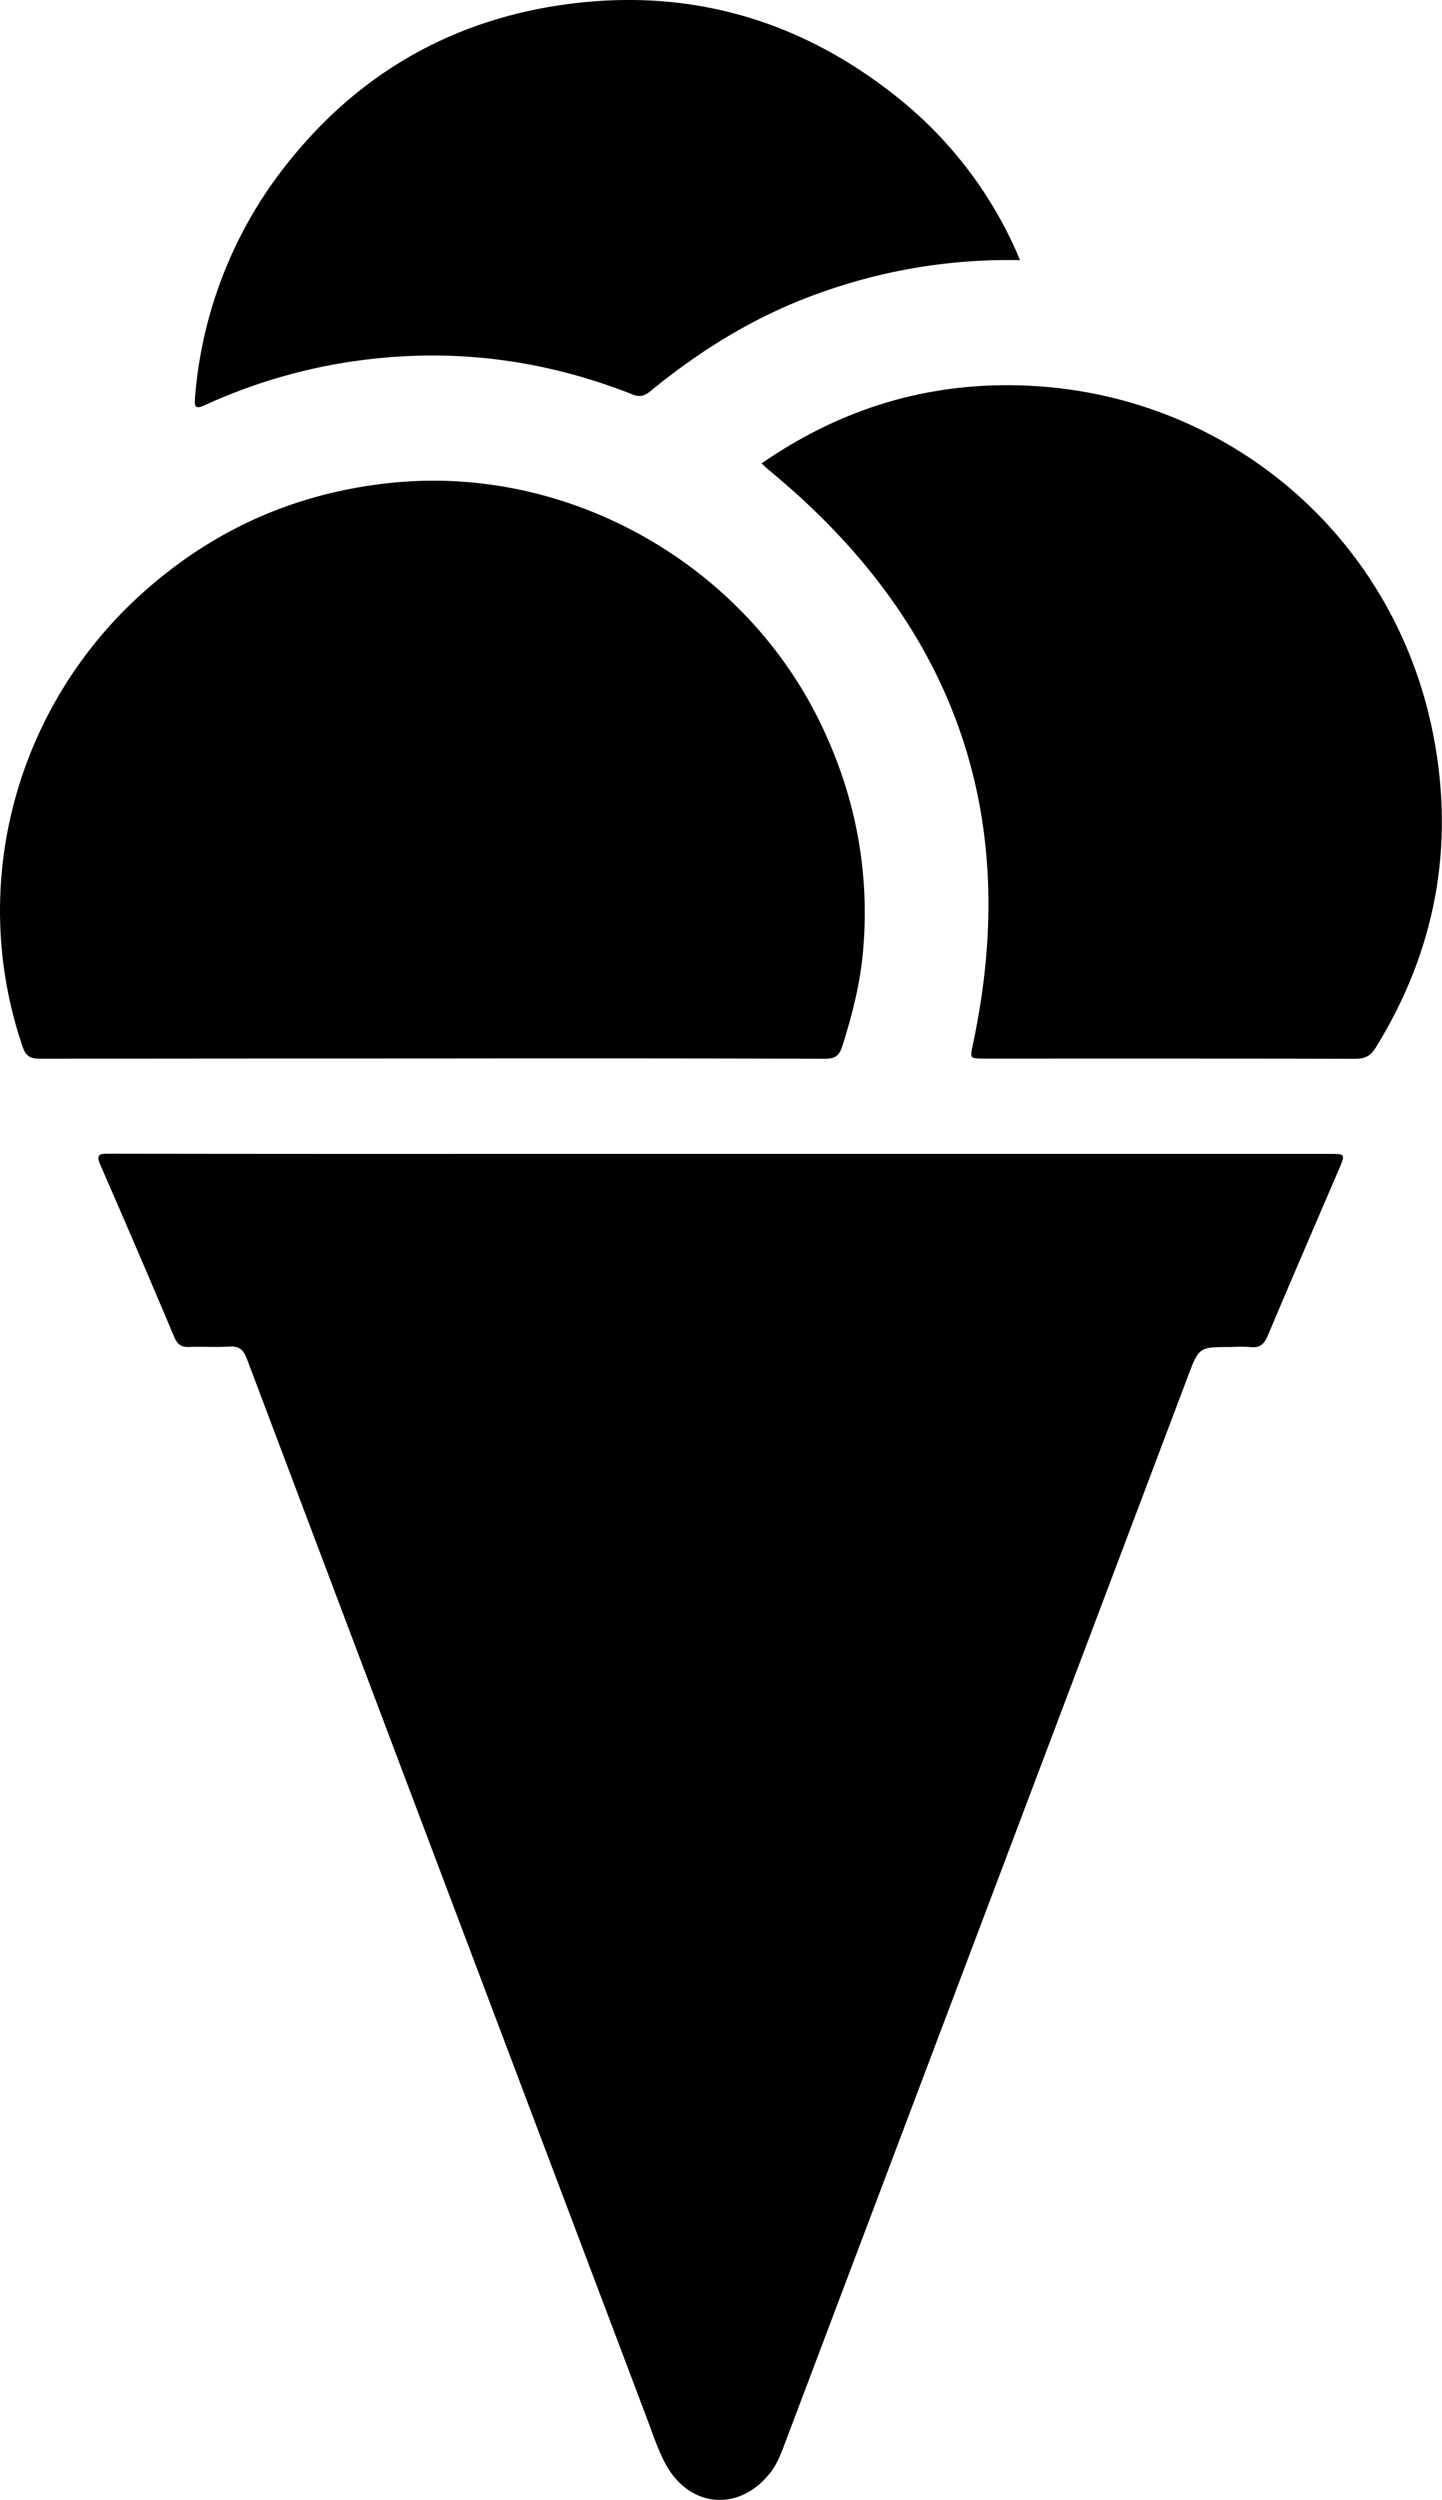 <svg id="Layer_1" data-name="Layer 1" xmlns="http://www.w3.org/2000/svg" viewBox="0 0 564.8 978.87"><title>1</title><path d="M702.08,697.58H940.29c6.45,0,6.44,0,3.88,6-9.29,21.65-18.66,43.27-27.8,65-1.43,3.41-3.15,5.11-7,4.62a58.45,58.45,0,0,0-7.49,0c-12.51,0-12.54,0-16.88,11.51Q806,993.84,726.94,1203.07c-1.42,3.74-2.85,7.46-5.31,10.66-12.3,16-32.4,14.15-41.66-4-2.78-5.44-4.7-11.32-6.87-17.06Q594.71,985.29,516.45,777.88c-1.45-3.83-3.17-5.13-7.12-4.86-5.14.35-10.32-.08-15.47.16-3.15.15-4.65-1-5.89-3.93Q473.74,735.55,459.08,702c-1.86-4.25-.42-4.51,3.29-4.5q80.4.13,160.81.07h78.9Z" transform="translate(-419.73 -245.75)"/><path d="M589.13,660.21q-76.9,0-153.81.09c-3.76,0-5.48-1-6.73-4.67-21.71-63.57-2.66-133.73,47.81-178.45,27.74-24.57,59.76-38.53,96.37-42.35,70.06-7.32,139.43,32.25,169.3,96.14,13,27.75,18.37,56.76,15.7,87.21-1.11,12.76-4.27,25.16-8.18,37.37-1.14,3.59-2.82,4.77-6.65,4.76Q666,660.09,589.13,660.21Z" transform="translate(-419.73 -245.75)"/><path d="M718,427.21c29.55-20.42,61.67-30.82,97.19-30.63,81.62.44,150.55,57,166,137.34,8.37,43.35.77,84.22-22.59,122-1.95,3.16-4.08,4.43-7.95,4.42-48.43-.15-96.87-.09-145.3-.09-5.85,0-5.75,0-4.56-5.55,19.62-91.57-8.37-166.19-80.23-225.16C719.85,428.88,719.13,428.21,718,427.21Z" transform="translate(-419.73 -245.75)"/><path d="M819.22,347.62a218,218,0,0,0-78.42,12.85c-24.57,8.69-46.38,22.1-66.43,38.53-2.37,1.94-4.18,2.29-7,1.16-31.09-12.27-63.31-17.32-96.64-14.39a213.54,213.54,0,0,0-70.41,18.46c-4.11,1.88-4.54,1.07-4.19-3A168,168,0,0,1,534,307.61c28.26-34.65,65.14-54.84,109.31-60.41,48-6.06,91.15,6.93,128.8,37.39a160,160,0,0,1,45.28,58.71C818,344.47,818.41,345.68,819.22,347.62Z" transform="translate(-419.73 -245.75)"/></svg>